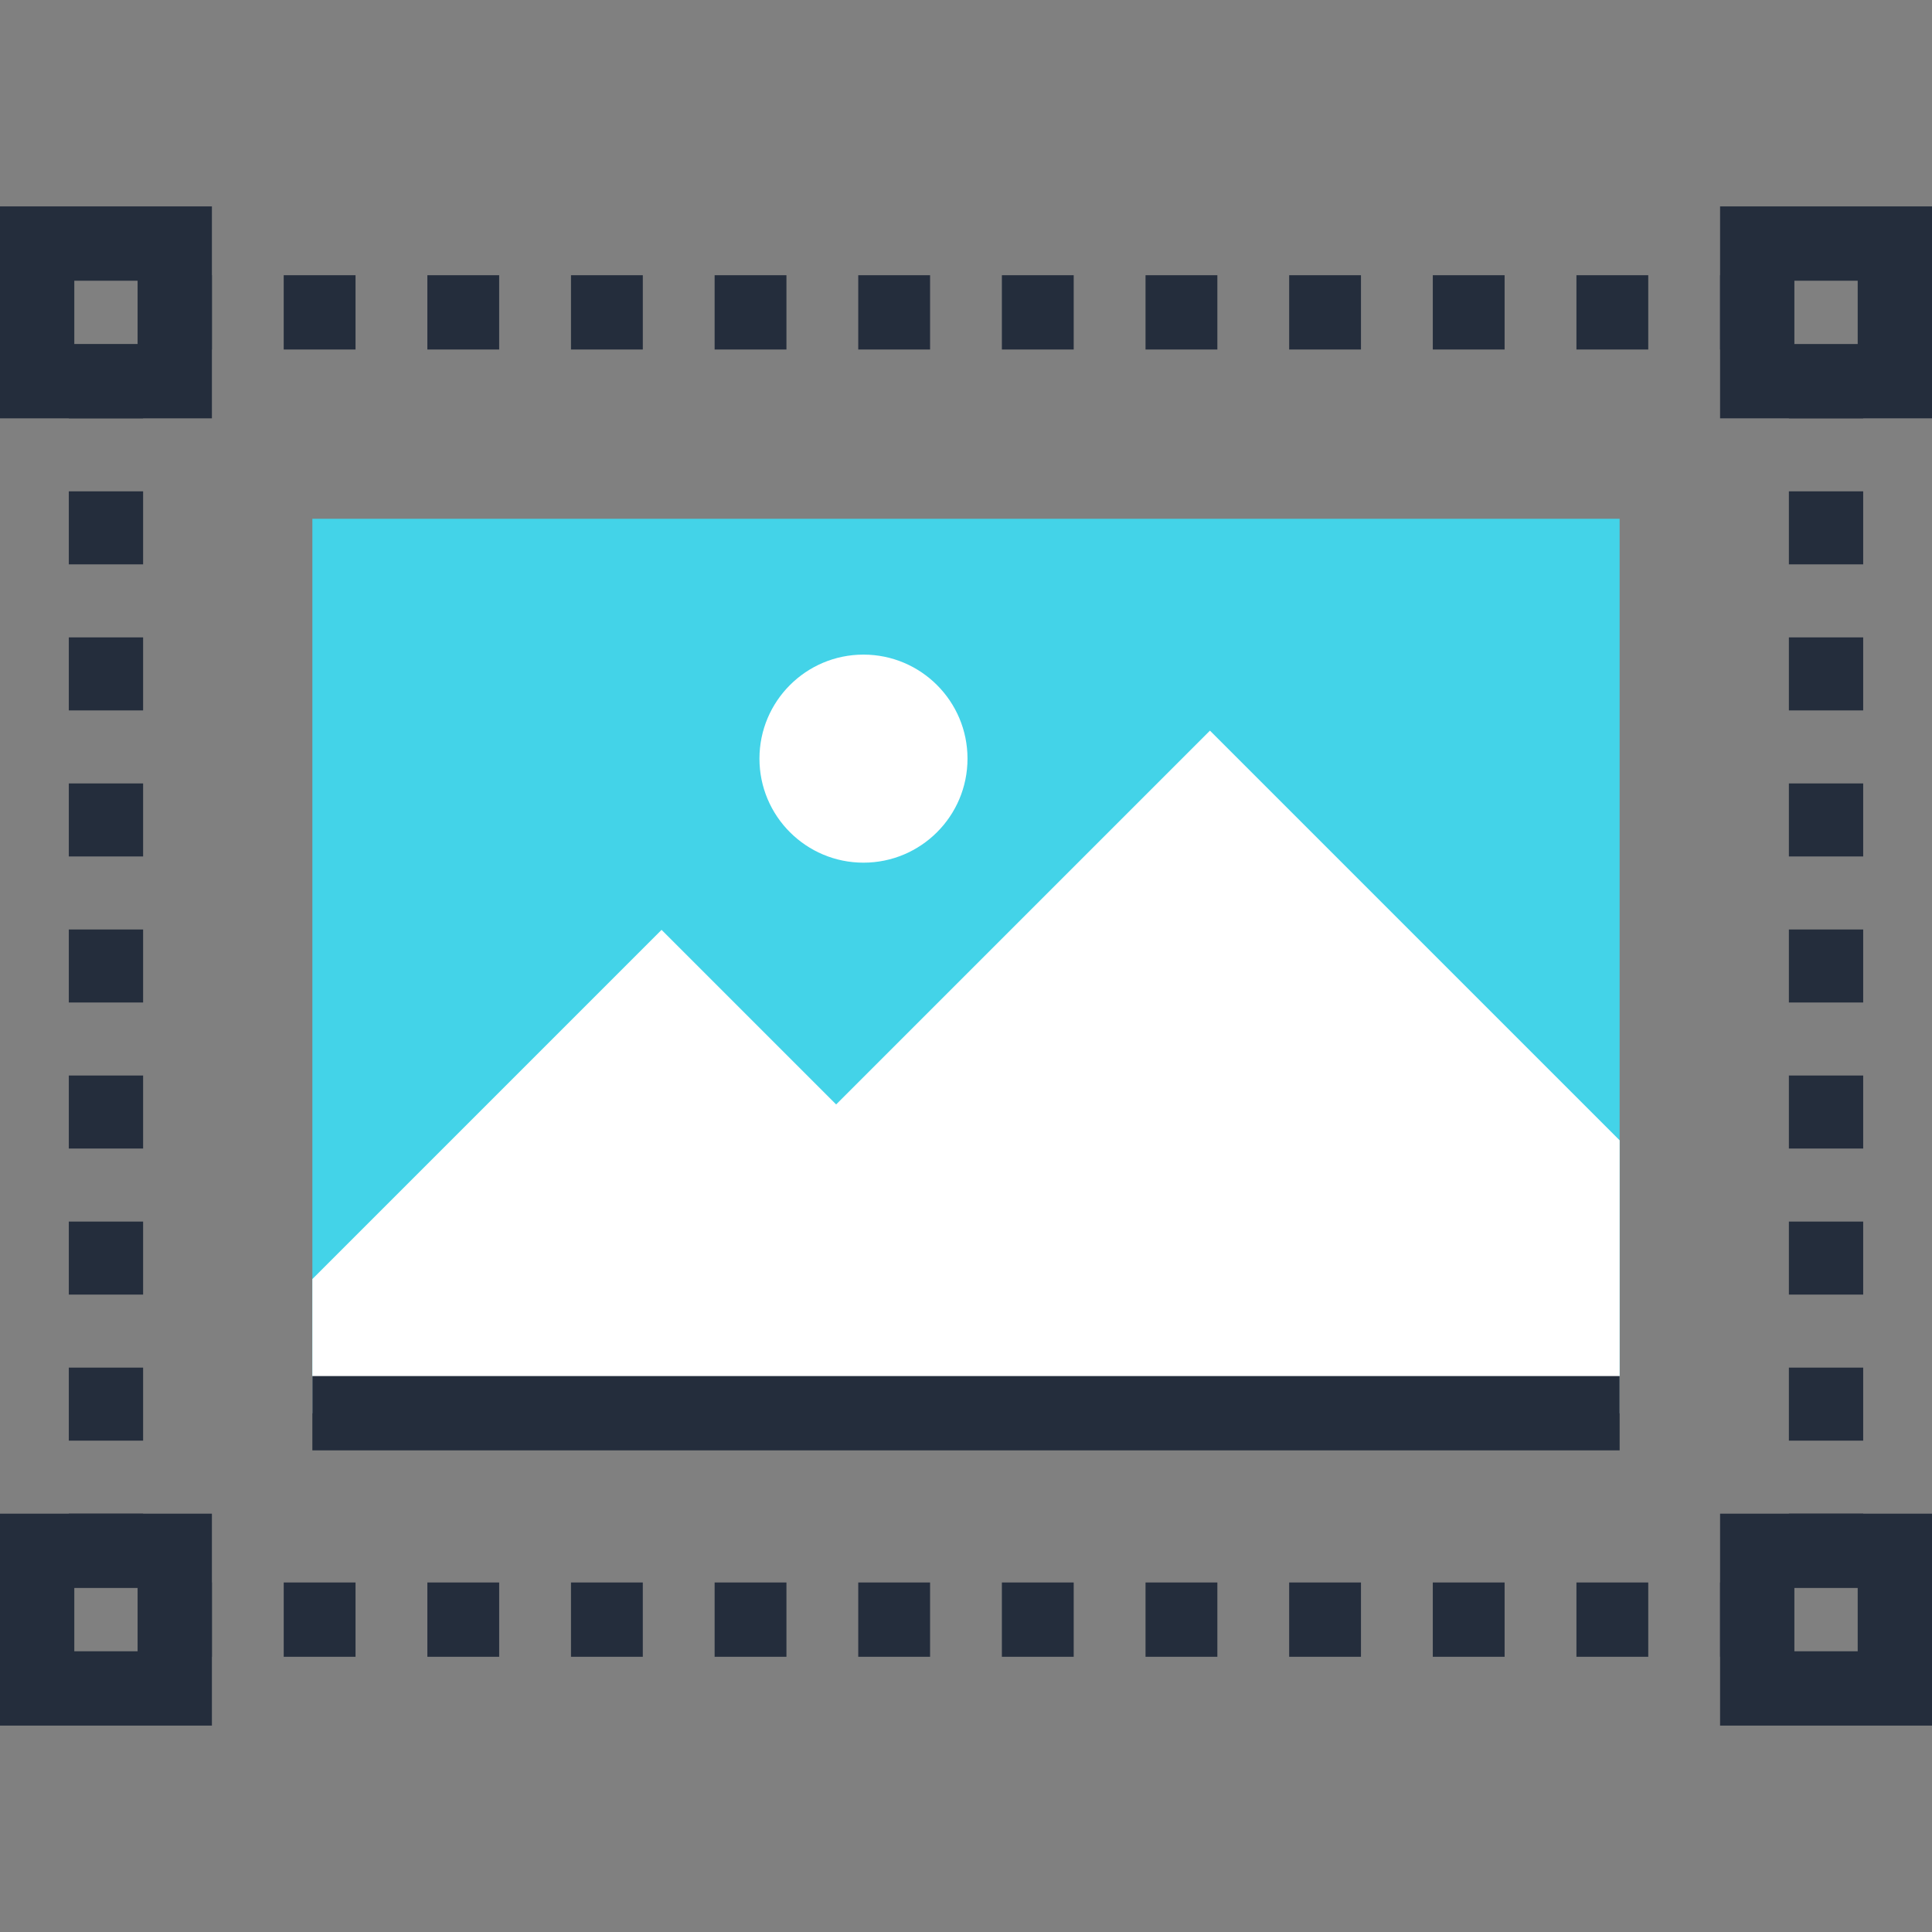 <?xml version="1.0" ?><!DOCTYPE svg  PUBLIC '-//W3C//DTD SVG 1.1//EN'  'http://www.w3.org/Graphics/SVG/1.1/DTD/svg11.dtd'><svg enable-background="new 0 0 200 200" height="200px" id="Layer_1" version="1.1" viewBox="0 0 200 200" width="200px" xml:space="preserve" xmlns="http://www.w3.org/2000/svg" xmlns:xlink="http://www.w3.org/1999/xlink"><rect x="0" y="0" width="200" height="200" fill="#808080" stroke="none"/><g><g><rect fill="#43D3E8" height="92.593" width="135.328" x="32.336" y="53.704"/><g><polygon fill="#FFFFFF" points="32.336,132.407 32.336,146.297 118.521,146.297 68.484,96.259    "/><polygon fill="#FFFFFF" points="125.254,75.636 54.593,146.297 167.664,146.297 167.664,118.045    "/></g><circle cx="89.387" cy="78.534" fill="#FFFFFF" r="10.769"/><rect fill="#242D3C" height="7.692" width="135.328" x="32.336" y="142.45"/></g><g><path d="M200,43.305h-21.938V21.367H200V43.305z M185.754,35.613h6.554V29.06h-6.554V35.613z" fill="#242D3C"/><path d="M21.937,43.305H0V21.367h21.937V43.305z M7.692,35.613h6.552V29.06H7.692V35.613z" fill="#242D3C"/><path d="M200,178.633h-21.938v-21.938H200V178.633z M185.754,170.94h6.554v-6.554h-6.554V170.94z" fill="#242D3C"/><path d="M21.937,178.633H0v-21.938h21.937V178.633z M7.692,170.94h6.552v-6.554H7.692V170.94z" fill="#242D3C"/></g><g><g><g><g><rect fill="#242D3C" height="3.846" width="7.692" x="185.185" y="39.459"/><path d="M192.877,149.135h-7.692v-7.559h7.692V149.135z M192.877,134.016h-7.692v-7.559h7.692V134.016z        M192.877,118.897h-7.692v-7.559h7.692V118.897z M192.877,103.778h-7.692V96.22h7.692V103.778z M192.877,88.66h-7.692v-7.559       h7.692V88.66z M192.877,73.541h-7.692v-7.559h7.692V73.541z M192.877,58.422h-7.692v-7.559h7.692V58.422z" fill="#242D3C"/><rect fill="#242D3C" height="3.847" width="7.692" x="185.185" y="156.694"/></g></g></g><g><g><g><rect fill="#242D3C" height="3.846" width="7.692" x="7.123" y="39.459"/><path d="M14.815,149.135H7.123v-7.559h7.692V149.135z M14.815,134.016H7.123v-7.559h7.692V134.016z        M14.815,118.897H7.123v-7.559h7.692V118.897z M14.815,103.778H7.123V96.22h7.692V103.778z M14.815,88.66H7.123v-7.559h7.692       V88.66z M14.815,73.541H7.123v-7.559h7.692V73.541z M14.815,58.422H7.123v-7.559h7.692V58.422z" fill="#242D3C"/><rect fill="#242D3C" height="3.847" width="7.692" x="7.123" y="156.694"/></g></g></g><g><g><g><rect fill="#242D3C" height="7.692" width="3.846" x="18.09" y="28.49"/><path d="M170.627,36.183h-7.435V28.49h7.435V36.183z M155.757,36.183h-7.434V28.49h7.434V36.183z        M140.888,36.183h-7.434V28.49h7.434V36.183z M126.021,36.183h-7.436V28.49h7.436V36.183z M111.15,36.183h-7.435V28.49h7.435       V36.183z M96.282,36.183h-7.436V28.49h7.436V36.183z M81.412,36.183h-7.434V28.49h7.434V36.183z M66.543,36.183h-7.434V28.49       h7.434V36.183z M51.674,36.183H44.24V28.49h7.434V36.183z M36.804,36.183h-7.434V28.49h7.434V36.183z" fill="#242D3C"/><rect fill="#242D3C" height="7.692" width="3.847" x="178.062" y="28.49"/></g></g></g><g><g><g><rect fill="#242D3C" height="7.692" width="3.846" x="18.09" y="163.817"/><path d="M170.627,171.51h-7.435v-7.692h7.435V171.51z M155.757,171.51h-7.434v-7.692h7.434V171.51z        M140.888,171.51h-7.434v-7.692h7.434V171.51z M126.021,171.51h-7.436v-7.692h7.436V171.51z M111.15,171.51h-7.435v-7.692       h7.435V171.51z M96.282,171.51h-7.436v-7.692h7.436V171.51z M81.412,171.51h-7.434v-7.692h7.434V171.51z M66.543,171.51h-7.434       v-7.692h7.434V171.51z M51.674,171.51H44.24v-7.692h7.434V171.51z M36.804,171.51h-7.434v-7.692h7.434V171.51z" fill="#242D3C"/><rect fill="#242D3C" height="7.692" width="3.847" x="178.062" y="163.817"/></g></g></g></g></g></svg>